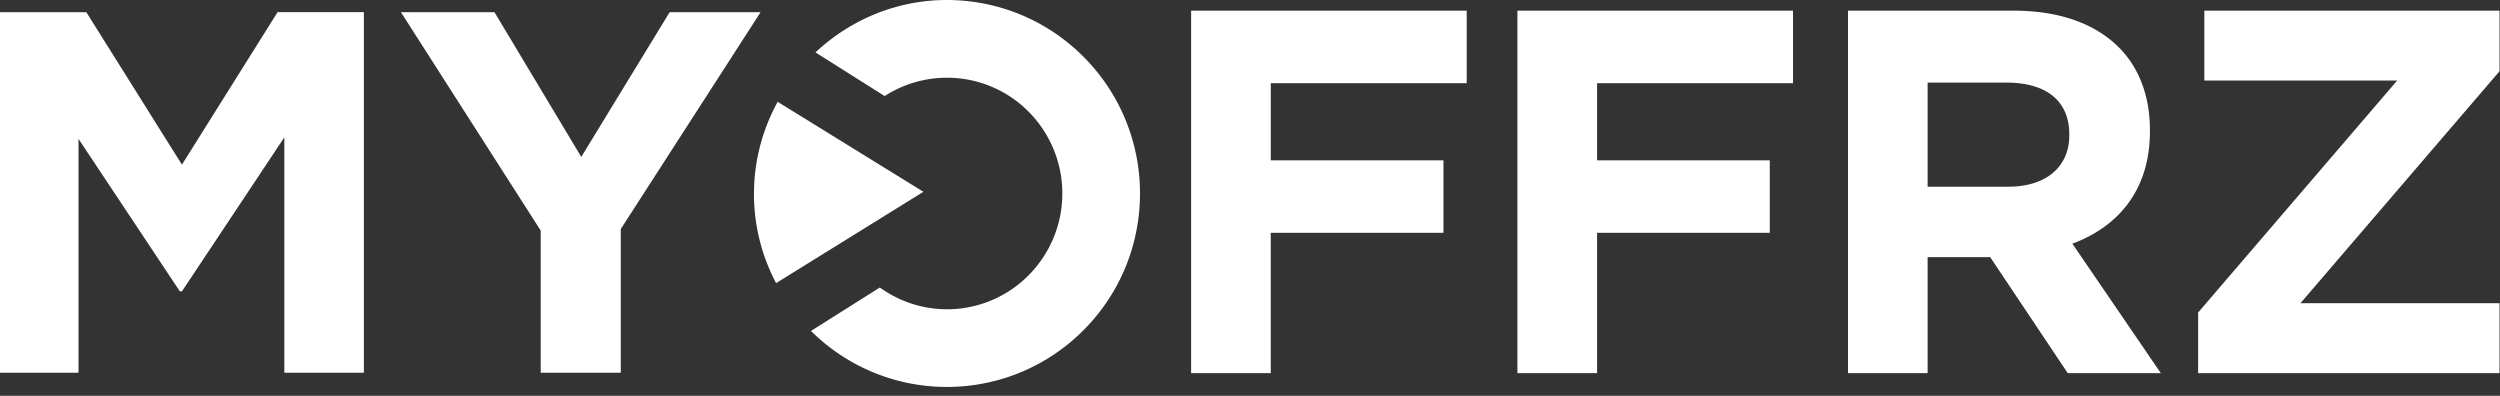 <svg width="120" height="19" xmlns="http://www.w3.org/2000/svg"><rect width="100%" height="100%" fill="#333333" stroke="none"/><g fill="#FFF" fill-rule="evenodd"><path d="M45.447 0c2.374 0 4.747.907 6.557 2.72 3.622 3.627 3.622 9.507 0 13.133a9.234 9.234 0 01-6.557 2.72 9.236 9.236 0 01-6.518-2.688l3.304-2.085a5.506 5.506 0 007.137-.584 5.57 5.57 0 000-7.858 5.508 5.508 0 00-3.923-1.627 5.5 5.5 0 00-2.983.88l-3.322-2.097C40.92.854 43.177 0 45.447 0zm40.618.512v3.48h-9.406v3.703h8.29v3.48h-8.29v6.735h-3.823V.512h13.229zm-15.663 0v3.48h-9.405v3.703h8.289v3.48h-8.29v6.735h-3.822V.512h13.228zm26.243 0c2.208 0 3.92.622 5.063 1.765.968.97 1.489 2.336 1.489 3.976v.05c0 2.809-1.514 4.574-3.724 5.393l4.246 6.214h-4.468l-3.722-5.568h-3.003v5.568h-3.822V.512h7.941zm23.332 0V3.42l-9.554 11.133h9.554v3.356H105.51v-2.908l9.555-11.135h-9.257V.512h14.17zM96.323 3.966h-3.797v4.996h3.872c1.86 0 2.928-.994 2.928-2.46v-.05c0-1.64-1.142-2.486-3.003-2.486z"/><path d="M4.143.584l4.59 7.319 4.591-7.32h4.142v17.308h-3.818V6.593l-4.915 7.392h-.1L3.769 6.667V17.89H0V.584h4.143zm19.591 0l4.167 6.948L32.143.584h4.366l-6.712 10.41v6.897h-3.843v-6.823L19.244.584h4.49zm13.595 4.304l6.994 4.318-7.07 4.384a9.126 9.126 0 01-1.062-4.277c0-1.603.413-3.111 1.138-4.425z"/></g></svg>